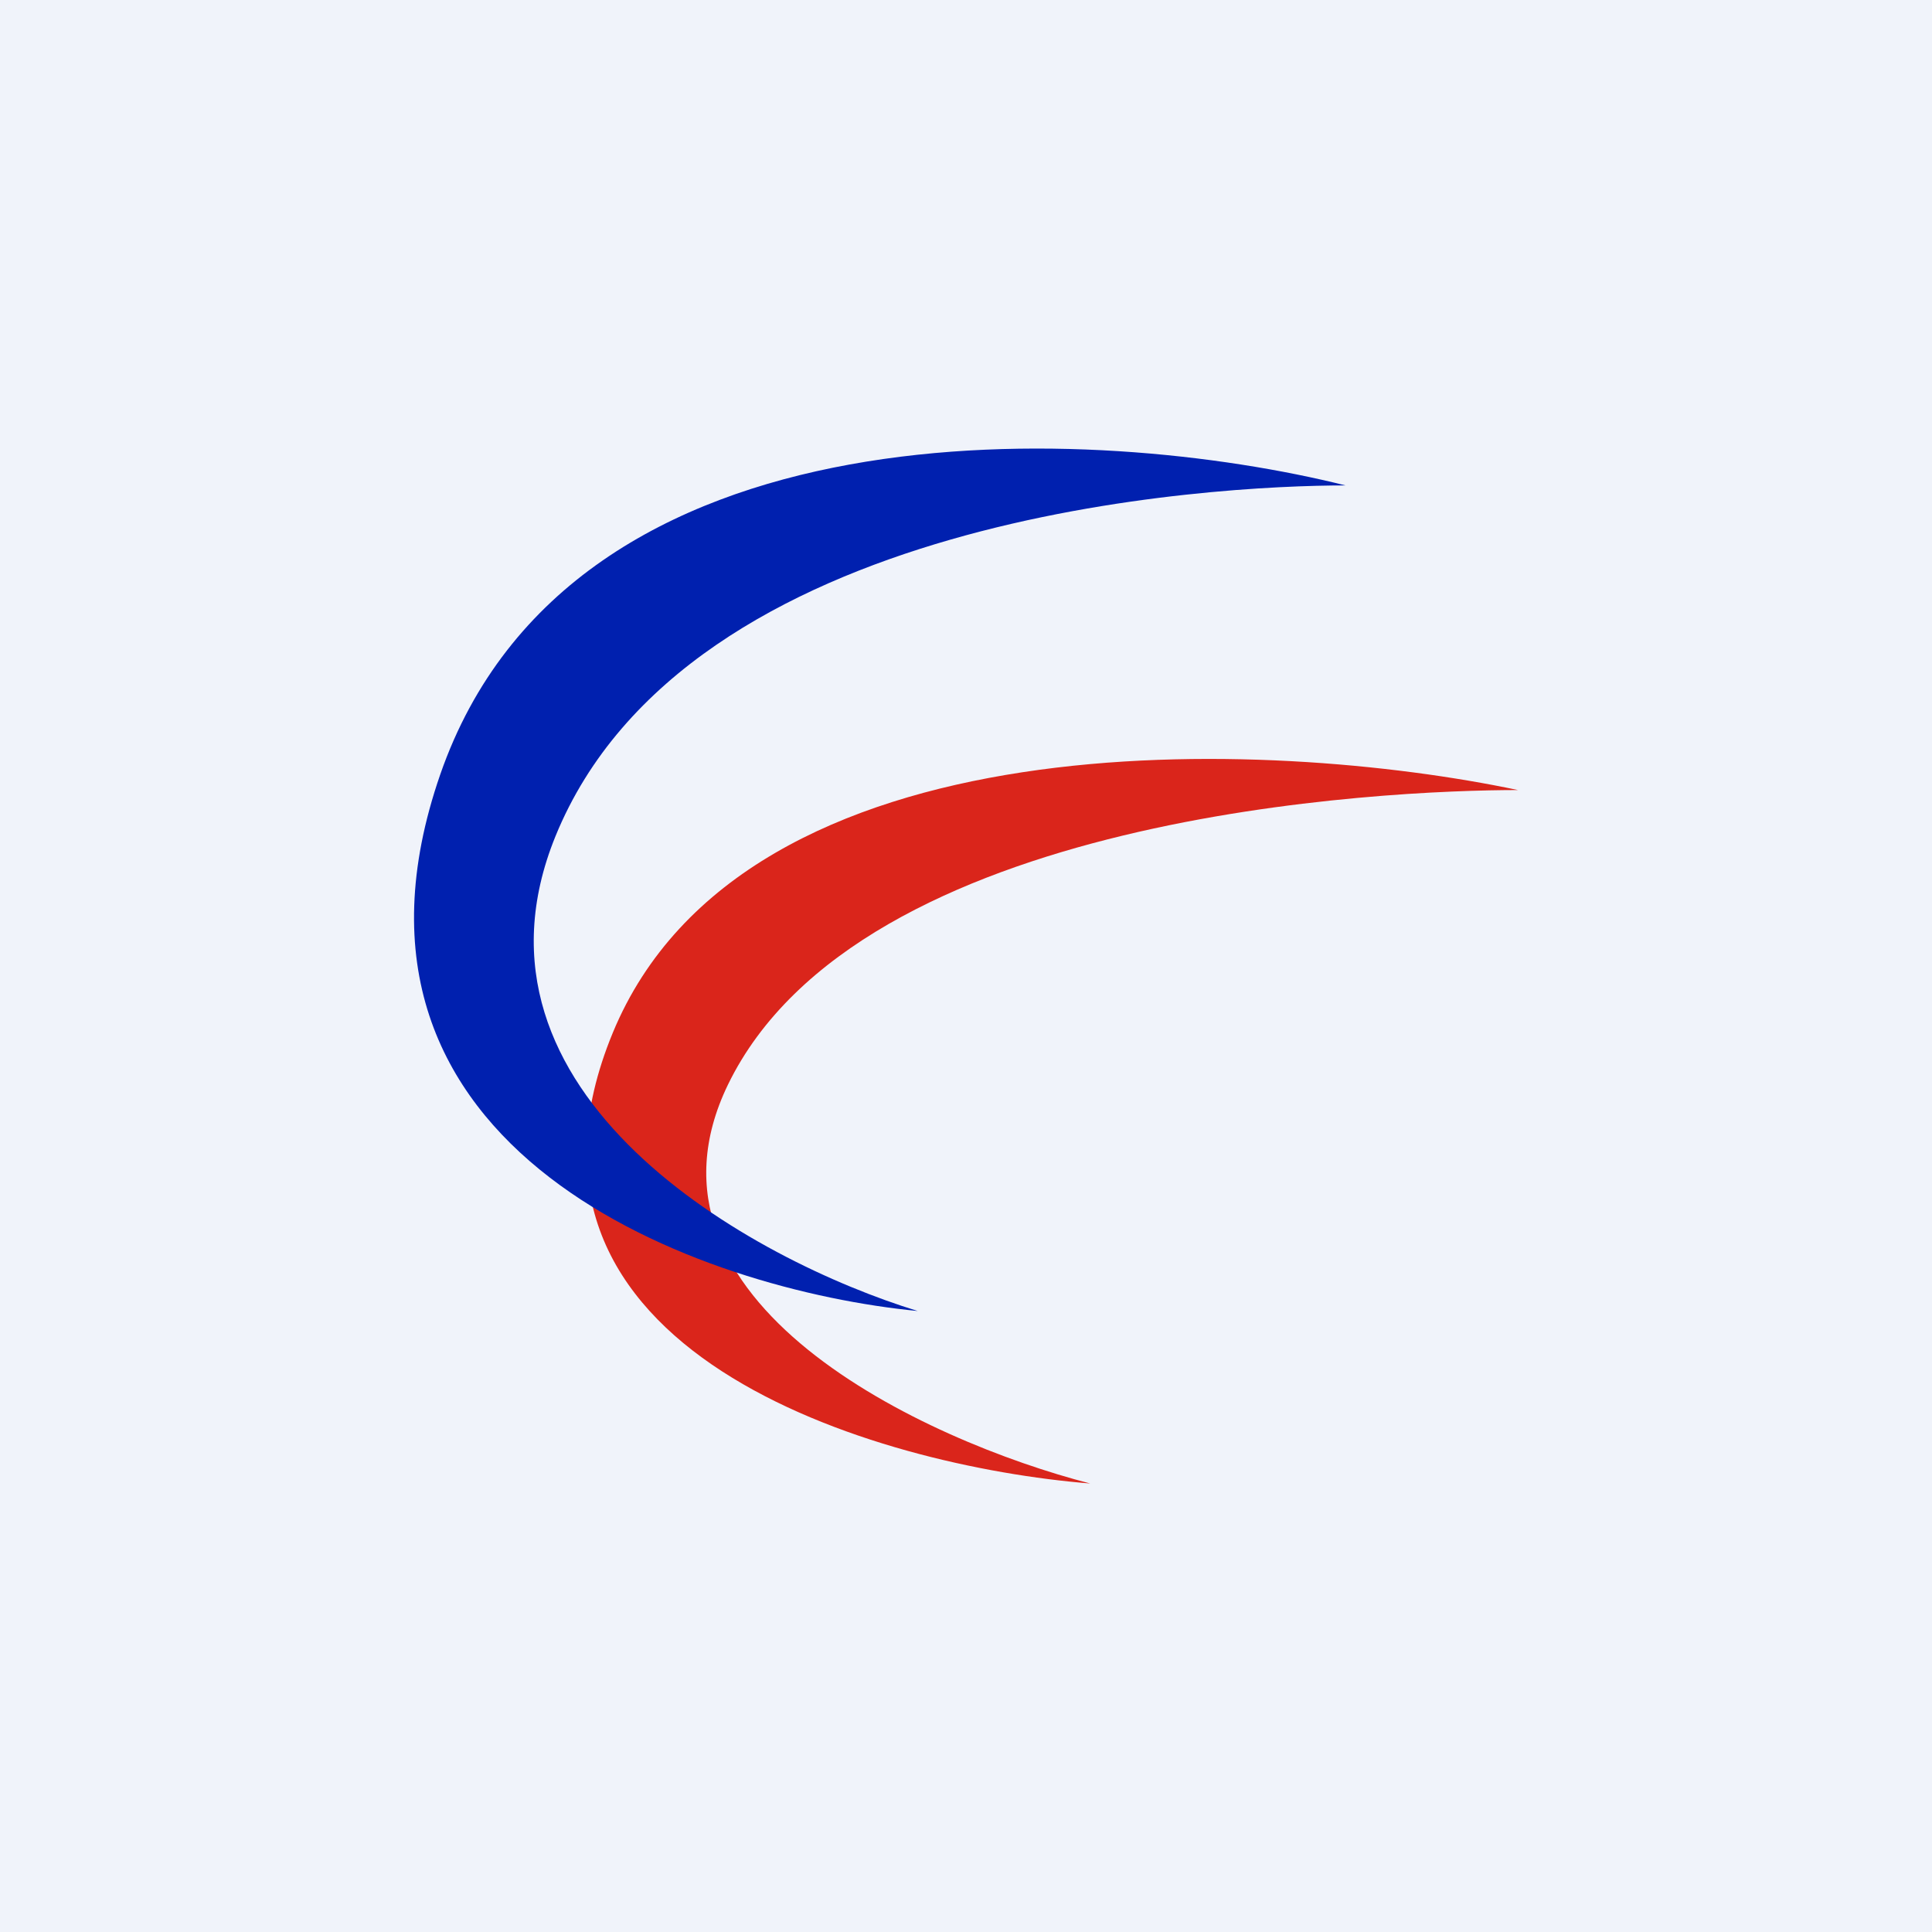 <svg width="56" height="56" viewBox="0 0 56 56" xmlns="http://www.w3.org/2000/svg"><path fill="#F0F3FA" d="M0 0h56v56H0z"/><path d="M17.76 29.94c3.82-9.25 19.08-8.55 26.24-7.04-3.82 0-19.08.67-22.9 8.54-3.05 6.3 5.73 10.33 10.5 11.56-6.2-.5-17.65-3.82-13.84-13.06Z" fill="#DA251B"/><path d="M12.76 22.45c3.82-11 19.08-10.17 26.24-8.38-3.82 0-19.08.8-22.9 10.17-3.05 7.5 5.73 12.3 10.5 13.76-6.2-.6-17.65-4.55-13.84-15.55Z" fill="#0020AF"/></svg>